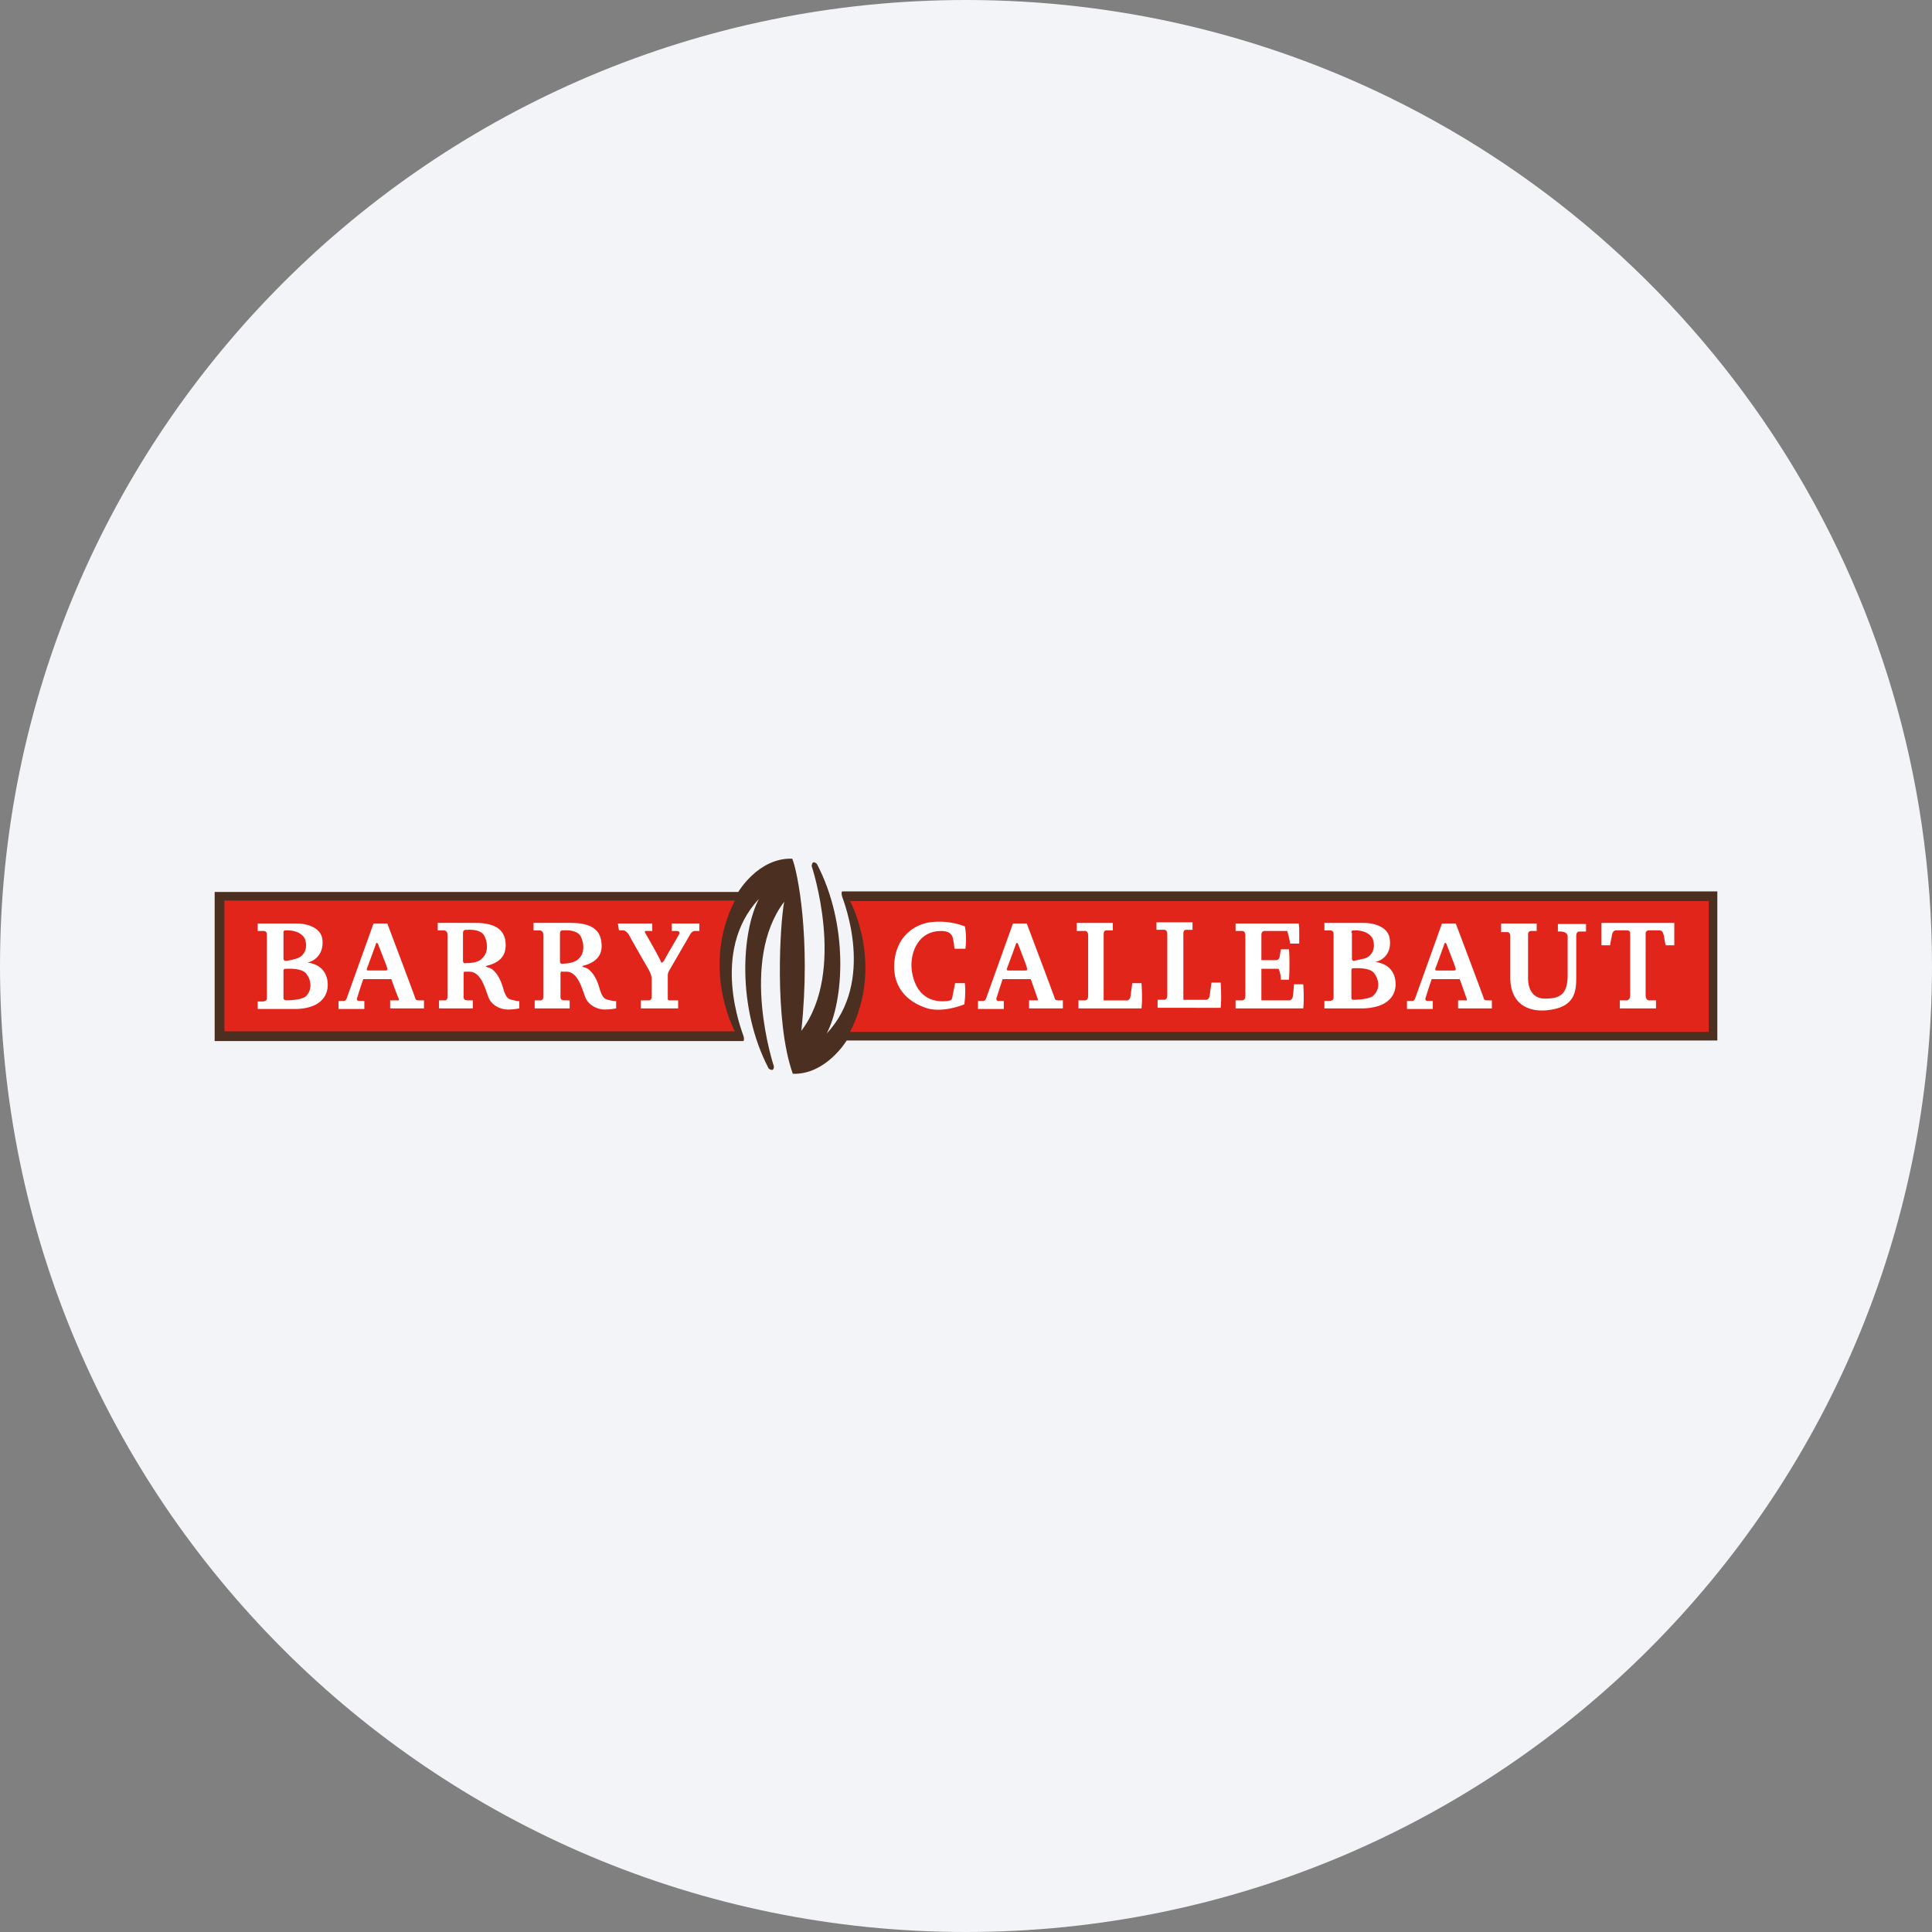 <svg width="36" height="36" fill="none" xmlns="http://www.w3.org/2000/svg"><rect width="100%" height="100%" fill="#808080" stroke="none"/><path d="M18 0c2.837 0 5.52.656 7.907 1.825C31.884 4.753 36 10.895 36 18c0 9.942-8.058 18-18 18-9.94 0-18-8.057-18-18C0 8.06 8.06 0 18 0z" fill="#F2F4F7"/><path fill-rule="evenodd" clip-rule="evenodd" d="M4 16.62h9.757s.374-.64 1.005-.62c.096.225.352 1.475.17 3.207.845-1.112.193-3.067.193-3.067s0-.129.096-.043c.599 1.143.503 2.554.182 3.163.92-.983.31-2.48.289-2.554-.022-.075 0-.096 0-.096H32v2.778H15.777s-.385.641-1.004.62c-.353-.983-.236-2.832-.16-3.206-.845 1.111-.193 3.067-.193 3.067s.01.118-.096.043c-.599-1.143-.503-2.554-.182-3.163-.92.983-.31 2.479-.289 2.554.022.075 0 .096 0 .096H4V16.62z" fill="#4B2F21"/><path fill-rule="evenodd" clip-rule="evenodd" d="M31.84 16.791h-16s.642 1.176 0 2.437h16v-2.437zM4.182 19.217h9.511s-.641-1.175 0-2.436H4.182v2.436z" fill="#E1251B"/><path fill-rule="evenodd" clip-rule="evenodd" d="M11.513 17.208h.641v.139h-.107s-.053-.01-.021.043.289.502.289.534c.01.032.042 0 .064-.032.01-.032.235-.406.267-.47.053-.086-.054-.075-.054-.075h-.075v-.139h.514v.139h-.075s-.054-.01-.096.064l-.396.684s-.021.032-.021.086v.427c0 .043.043.032.043.032h.15v.15h-.696v-.15h.16s.043-.01.043-.064v-.353a.446.446 0 0 0-.053-.15s-.32-.555-.363-.64c-.064-.107-.118-.097-.118-.097h-.075l-.021-.128zm-5.429.994c-.064-.192-.224-.246-.353-.267.15-.032.3-.171.278-.417-.021-.246-.31-.31-.48-.31h-.727v.139h.096s.075-.01.075.064v1.197c0 .043-.065.053-.065.053h-.106v.14h.726c.588-.022.62-.407.556-.6zm-.802-.823c0-.043.022-.043.054-.043s.246-.01.342.15c.075.203-.032.342-.15.374-.139.043-.192.043-.192.043s-.054.01-.054-.043v-.481zm.417 1.186c-.085.075-.363.075-.363.075s-.054 0-.054-.043v-.502c0-.032.011-.043.043-.043s.3-.021.385.096c.085.107.117.29-.01.417zm2.116.075c-.032 0-.064 0-.075-.032-.01-.043-.523-1.4-.523-1.4H6.96l-.502 1.4c-.021.053-.064.043-.064.043h-.086v.15h.481v-.15h-.096c-.043 0-.053-.032-.032-.075.01-.043.107-.331.107-.331h.524s.117.331.139.363c.01.043-.011.032-.011.032h-.15v.15h.63v-.15h-.085zm-.641-.556h-.3c-.031 0-.053 0-.031-.053.021-.053.15-.406.16-.438.01-.032.021-.032.043 0 .01.032.15.384.16.417.01.042.032.074-.032.074zm2.405.556c-.075-.021-.14 0-.203-.224-.065-.225-.15-.31-.203-.353-.054-.043-.118-.032-.118-.064.342-.075.385-.278.363-.46-.032-.256-.256-.342-.566-.342h-.695v.14h.118s.064 0 .064.085v1.143c0 .086-.054.075-.054.075H8.18v.15h.63v-.15h-.096c-.086 0-.075-.053-.075-.096v-.406c0-.043.032-.032.032-.032h.075c.214 0 .289.299.353.47.064.171.245.235.363.235s.214-.021.214-.021v-.14c.01 0-.022.012-.096-.01zm-.887-.695s-.065.022-.065-.042V17.4c0-.053.011-.074.065-.074.032 0 .256-.022.33.107.065.117.086.32-.042.427-.085.096-.288.085-.288.085zm2.682.695c-.075-.021-.139 0-.203-.224-.064-.225-.15-.31-.203-.353-.053-.043-.107-.032-.118-.064.332-.075.385-.278.353-.46-.032-.256-.256-.342-.566-.342h-.695v.14h.117s.065 0 .065.085v1.143c0 .086-.054.075-.054.075h-.107v.15h.652v-.15h-.096c-.085 0-.075-.053-.075-.096v-.406c0-.043.032-.032.032-.032h.075c.214 0 .289.299.353.47.064.171.246.235.363.235.118 0 .214-.021.214-.021v-.14c.01 0-.021.012-.107-.01zm-.876-.684s-.064.021-.064-.043v-.502c0-.053.01-.075.053-.075.032 0 .256-.021.331.107.064.118.086.32-.042.428-.086.085-.278.085-.278.085zm19.664.834h.695v-.15h-.14s-.053-.01-.053-.096V17.39c0-.032.032-.054.053-.054h.204c.042 0 .064.022.085.107.01.086.032.171.032.171h.16v-.417h-1.357v.417h.16s.011-.075.033-.17c.01-.086.042-.108.085-.108h.203c.021 0 .054.011.054.054v1.154c0 .085-.054.096-.054.096h-.139v.15h-.021zm-2.191-1.582h.663v.139h-.107s-.054 0-.054.064v.812c0 .16.054.385.32.385.279 0 .418-.085.418-.438v-.716c0-.118-.182-.096-.182-.096v-.14h.524v.14h-.118s-.064-.011-.064.085v.77c0 .245-.021.523-.449.598-.406.075-.78-.075-.78-.598v-.76c0-.063-.021-.085-.064-.085h-.107v-.16zm-4.467 1.432h.523s.054 0 .065-.085c.01-.086.021-.214.021-.214h.171s.021.256 0 .449h-1.261v-.15h.117s.065.01.065-.085v-1.122c0-.097-.065-.086-.065-.086h-.117v-.139h1.175s.011.021.011.16v.214h-.17c-.012-.107-.054-.235-.054-.235h-.428s-.053 0-.053.075v.47h.256c.043 0 .075-.01.086-.075l.021-.128h.15s.01.064.01.278c0 .214-.01.288-.01.288h-.15a.497.497 0 0 0-.043-.203h-.32v.588zm-3.441-1.304v-.139h.673v.14h-.128s-.043 0-.043.074v1.23h.438s.053 0 .064-.086c.01-.086.032-.235.032-.235h.171s.022.288 0 .47h-1.175v-.15h.117s.064.01.064-.085v-1.122c0-.097-.064-.086-.064-.086h-.15v-.01zm-2.074.342s.032-.203-.01-.416a1.348 1.348 0 0 0-.663-.075c-.31.053-.62.288-.652.758-.032.47.267.738.62.845.3.085.684-.075.684-.075s.032-.182.01-.395h-.181l-.053.267c-.011.042-.011.053-.086.064-.075.01-.556.075-.663-.535-.053-.299.075-.694.428-.758.331-.054.331.117.342.17.01.054.021.15.021.15h.203zm3.56-.352v-.14h.672v.14h-.128s-.043 0-.043.074v1.23h.428s.053 0 .064-.086c.01-.086.032-.235.032-.235h.171s.021.288 0 .47H21.57v-.15h.117s.064.011.064-.085V17.41c0-.096-.064-.085-.064-.085h-.139zM19.73 18.64c-.032 0-.064 0-.075-.032-.01-.043-.523-1.4-.523-1.4h-.257l-.502 1.4c-.021.053-.064.043-.064.043h-.086v.15h.481v-.15h-.096c-.043 0-.053-.032-.032-.075.01-.043.107-.331.107-.331h.524l.128.363c.01.043-.01.032-.01.032h-.15v.15h.63v-.15h-.075zm-.63-.556h-.3c-.031 0-.053 0-.031-.053.02-.053.15-.406.16-.438.01-.032.021-.032.043 0 .01.032.15.384.16.427 0 .032.032.064-.032.064zm8.624.556c-.032 0-.064 0-.075-.032-.01-.043-.523-1.4-.523-1.4h-.257l-.502 1.4c-.021.053-.064.043-.064.043h-.086v.15h.481v-.15h-.096c-.043 0-.053-.032-.032-.075.01-.043.107-.331.107-.331h.523l.129.363c.01.043-.01.032-.01.032h-.15v.15h.63v-.15h-.075zm-.641-.556h-.3c-.031 0-.053 0-.031-.053.021-.053.15-.406.16-.438.01-.032.021-.032.043 0 .01.032.15.384.16.427.01.032.032.064-.032.064zm-1.1.107c-.065-.192-.225-.246-.354-.267.15-.032.3-.17.268-.417-.022-.245-.31-.31-.481-.31h-.738v.14h.097s.074-.011.074.063v1.197c0 .043-.064.054-.064.054h-.107v.139h.727c.61-.022.641-.406.577-.599zm-.802-.812c0-.043.021-.043.053-.043s.246-.01.342.15c.075.203-.032.342-.15.374l-.192.043s-.043.01-.043-.043v-.481h-.01zm.406 1.176c-.086.074-.364.074-.364.074s-.042.011-.042-.042v-.503c0-.032.01-.042.042-.042s.3-.022.385.096c.086.117.118.288-.021.417z" fill="#fff"/></svg>